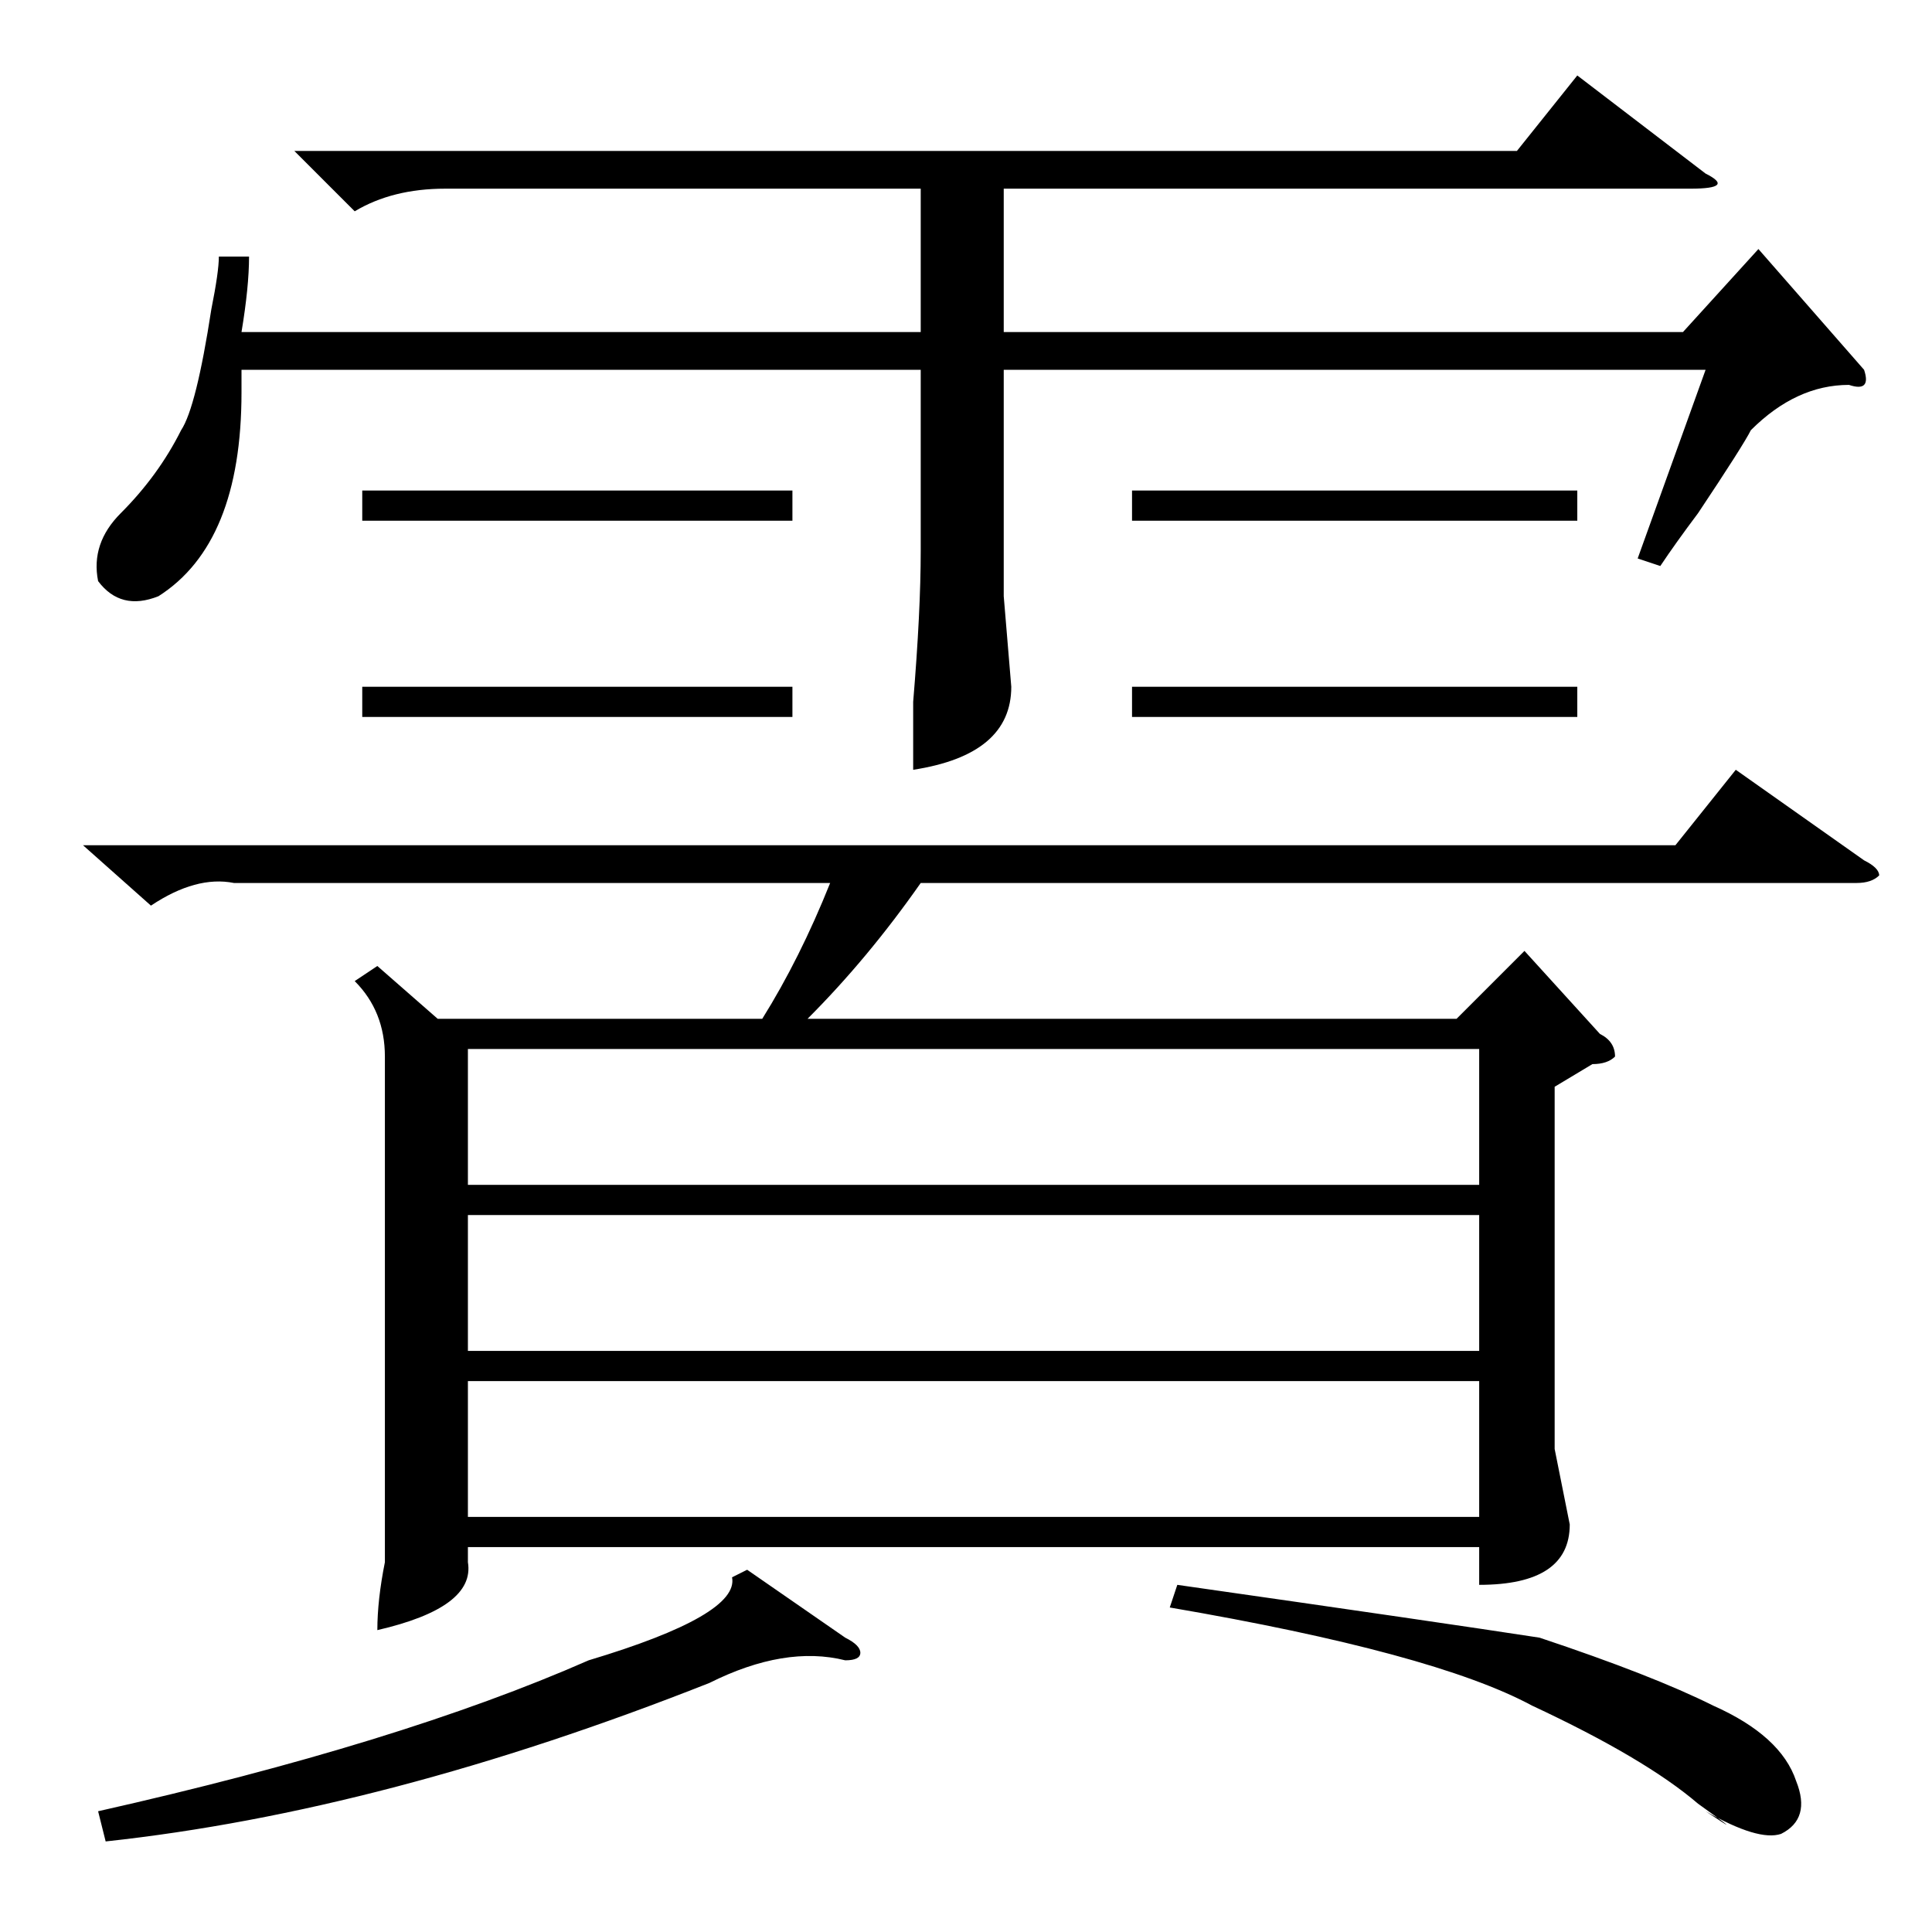 <?xml version="1.0" standalone="no"?>
<!DOCTYPE svg PUBLIC "-//W3C//DTD SVG 1.1//EN" "http://www.w3.org/Graphics/SVG/1.1/DTD/svg11.dtd" >
<svg xmlns="http://www.w3.org/2000/svg" xmlns:xlink="http://www.w3.org/1999/xlink" version="1.1" viewBox="0 -52 256 256">
  <g transform="matrix(1 0 0 -1 0 204)">
   <path fill="currentColor"
d="M11 144h211l8 10l17 -12q2 -1 2 -2q-1 -1 -3 -1h-124q-7 -10 -15 -18h86l9 9l10 -11q2 -1 2 -3q-1 -1 -3 -1l-5 -3v-48l2 -10q0 -8 -12 -8v5h-134v-2q1 -6 -12 -9q0 4 1 9v8v59q0 6 -4 10l3 2l8 -7h43q5 8 9 18h-79q-5 1 -11 -3zM99 48l13 -9q2 -1 2 -2t-2 -1
q-8 2 -18 -3q-43 -17 -80 -21l-1 4q40 9 65 20q20 6 19 11zM62 99h134v18h-134v-18zM196 73h-134v-18h134v18zM196 95h-134v-18h134v18zM155 43l1 3q35 -5 48 -7q15 -5 23 -9q9 -4 11 -10q2 -5 -2 -7q-3 -1 -10 3q6 -4 -1 1q-7 6 -22 13q-13 7 -48 13zM33 222q0 -4 -1 -10
h90v19h-63q-7 0 -12 -3l-8 8h162l8 10l17 -13q4 -2 -2 -2h-91v-19h90l10 11l14 -16q1 -3 -2 -2q-7 0 -13 -6q-1 -2 -7 -11q-3 -4 -5 -7l-3 1l9 25h-93v-30l1 -12q0 -9 -13 -11v9q1 12 1 20v24h-90v-3q0 -20 -11 -27q-5 -2 -8 2q-1 5 3 9q5 5 8 11q2 3 4 16q1 5 1 7h4z
M150 191h59v-4h-59v4zM150 165h59v-4h-59v4zM48 191h57v-4h-57v4zM48 165h57v-4h-57v4z" />
  </g>

</svg>
